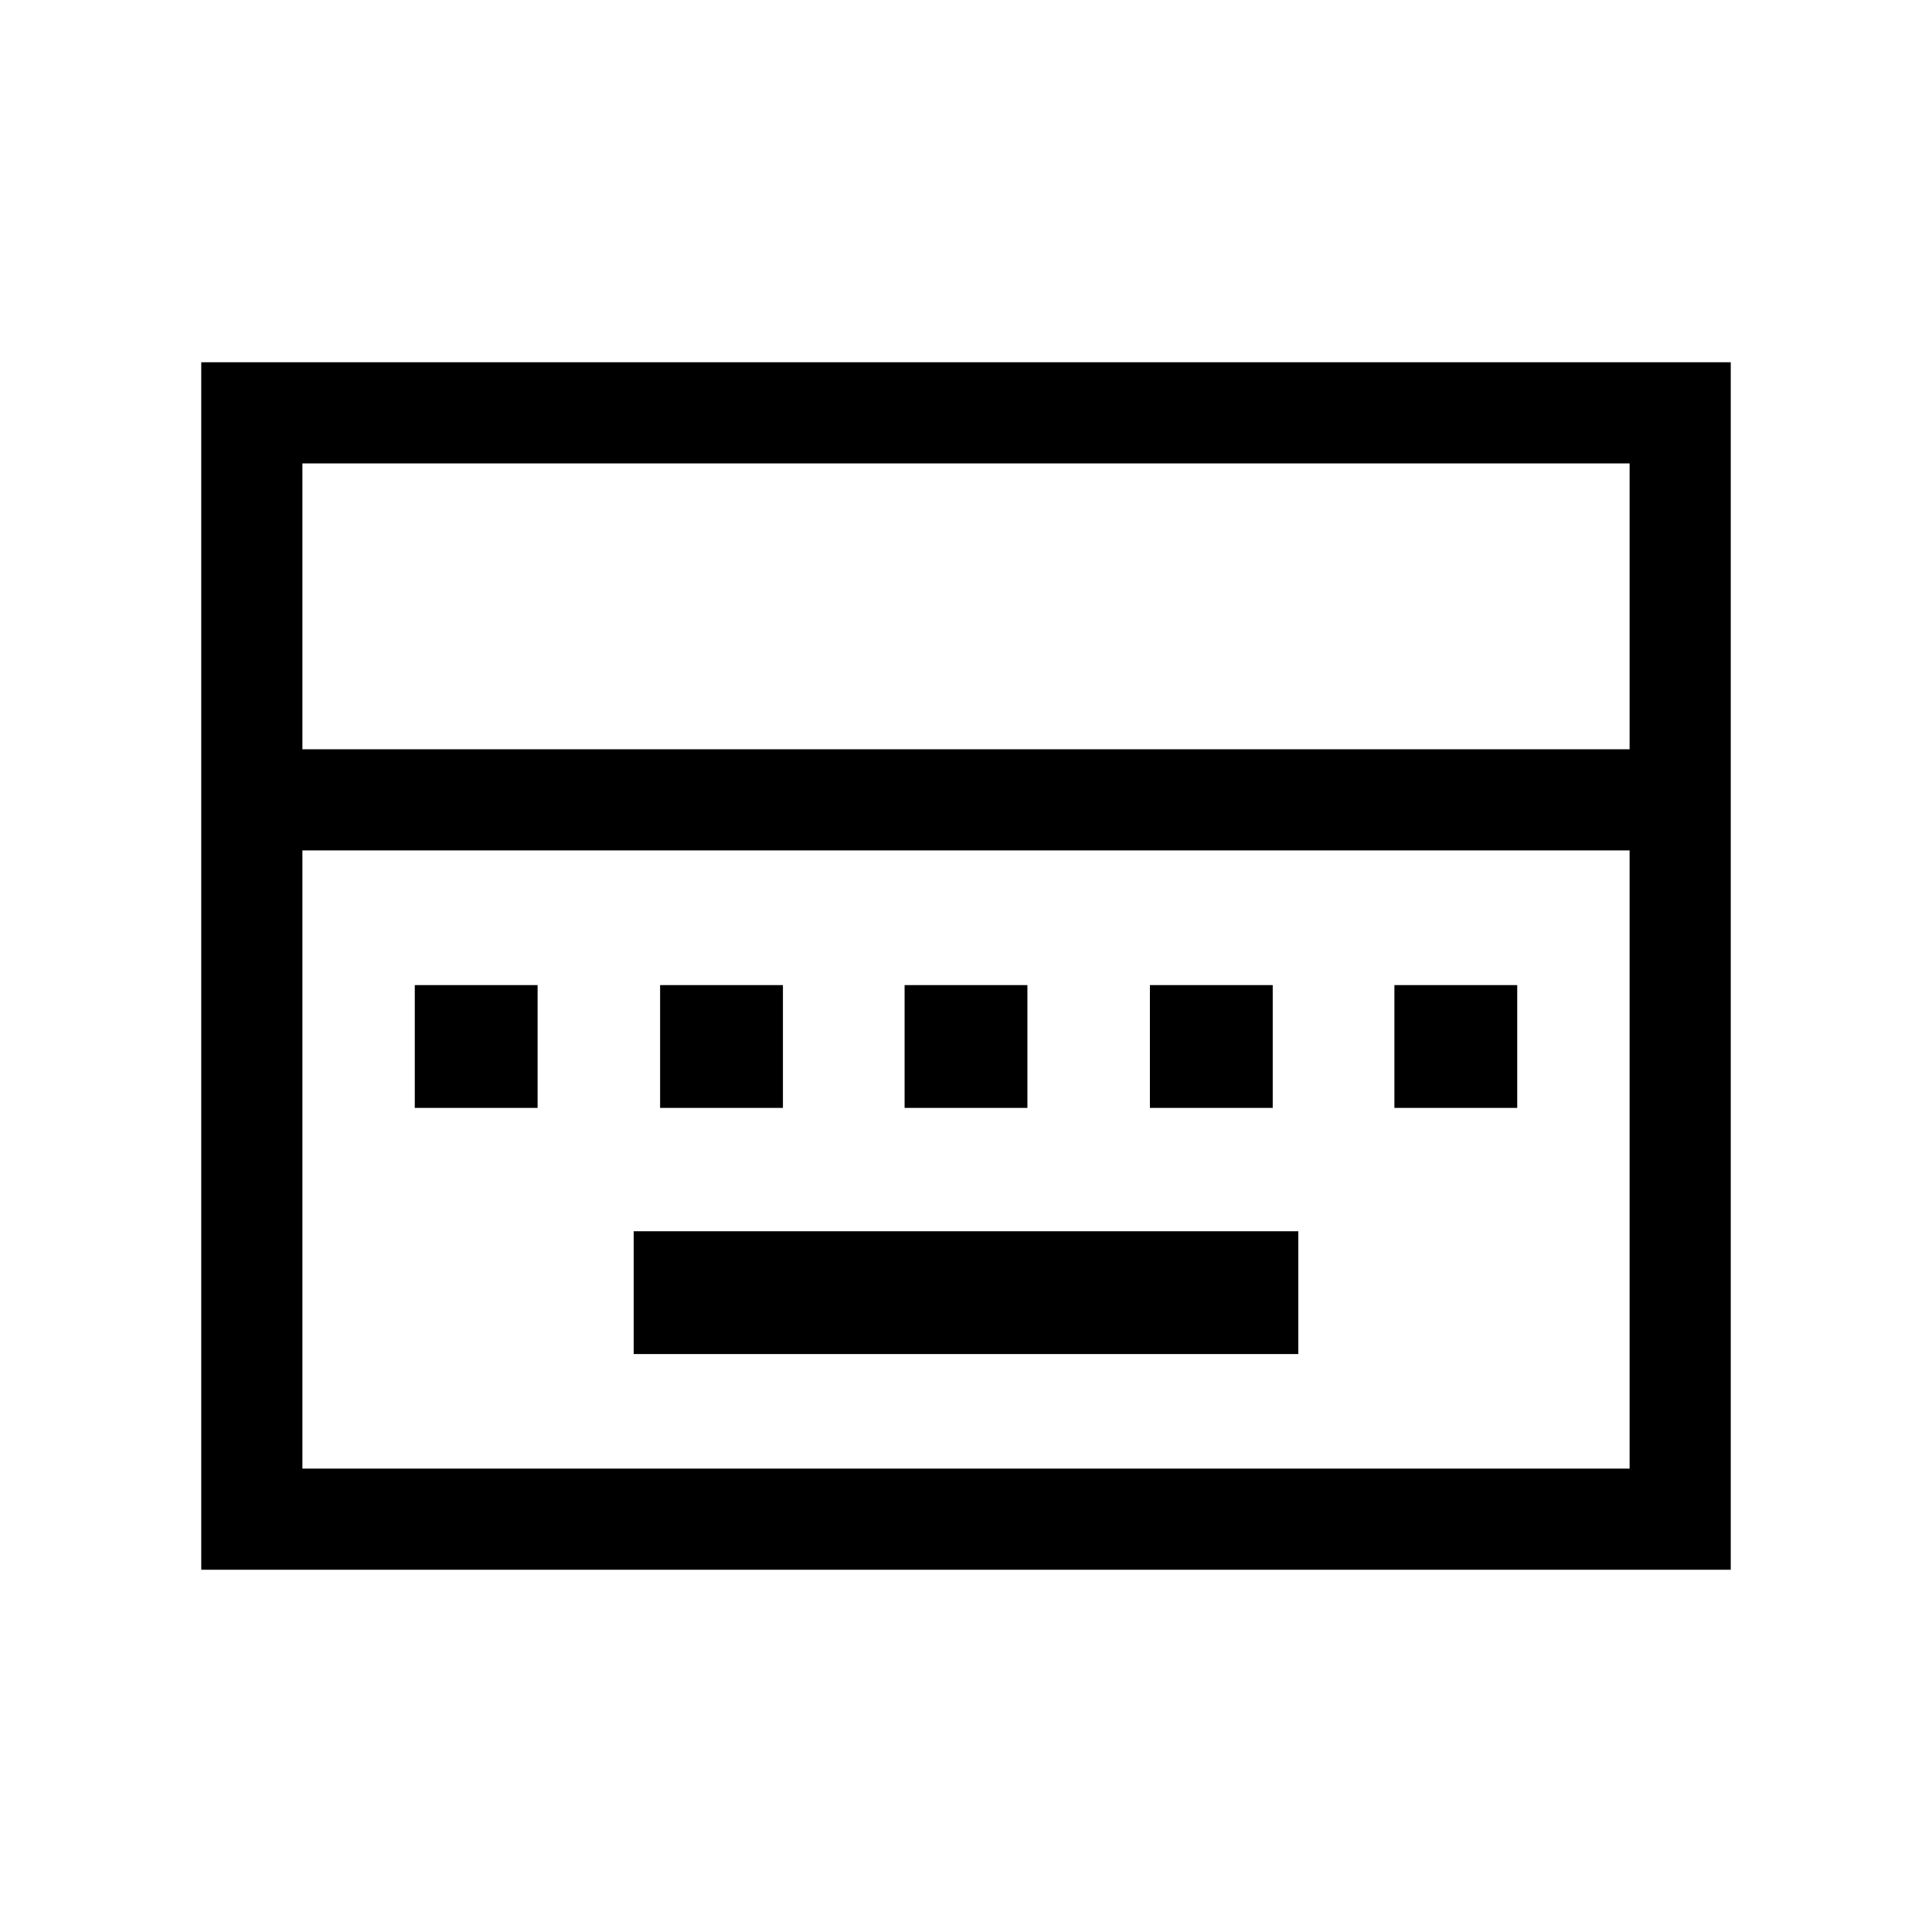 <svg xmlns="http://www.w3.org/2000/svg" height="40" viewBox="0 -960 960 960" width="40"><path d="M314.87-287.18h330.26v-61.02H314.87v61.02ZM206.1-409.49h61.03v-61.02H206.1v61.02Zm121.9 0h61.03v-61.02H328v61.02Zm121.49 0h61.02v-61.02h-61.02v61.02Zm121.89 0h61.03v-61.02h-61.03v61.02Zm121.49 0h61.03v-61.02h-61.03v61.02ZM100-180v-600h760v600H100Zm50.26-407.69h659.48v-142.05H150.26v142.05Zm0 357.43h659.48v-307.18H150.26v307.18Zm0 0v-307.18 307.18Z"/></svg>